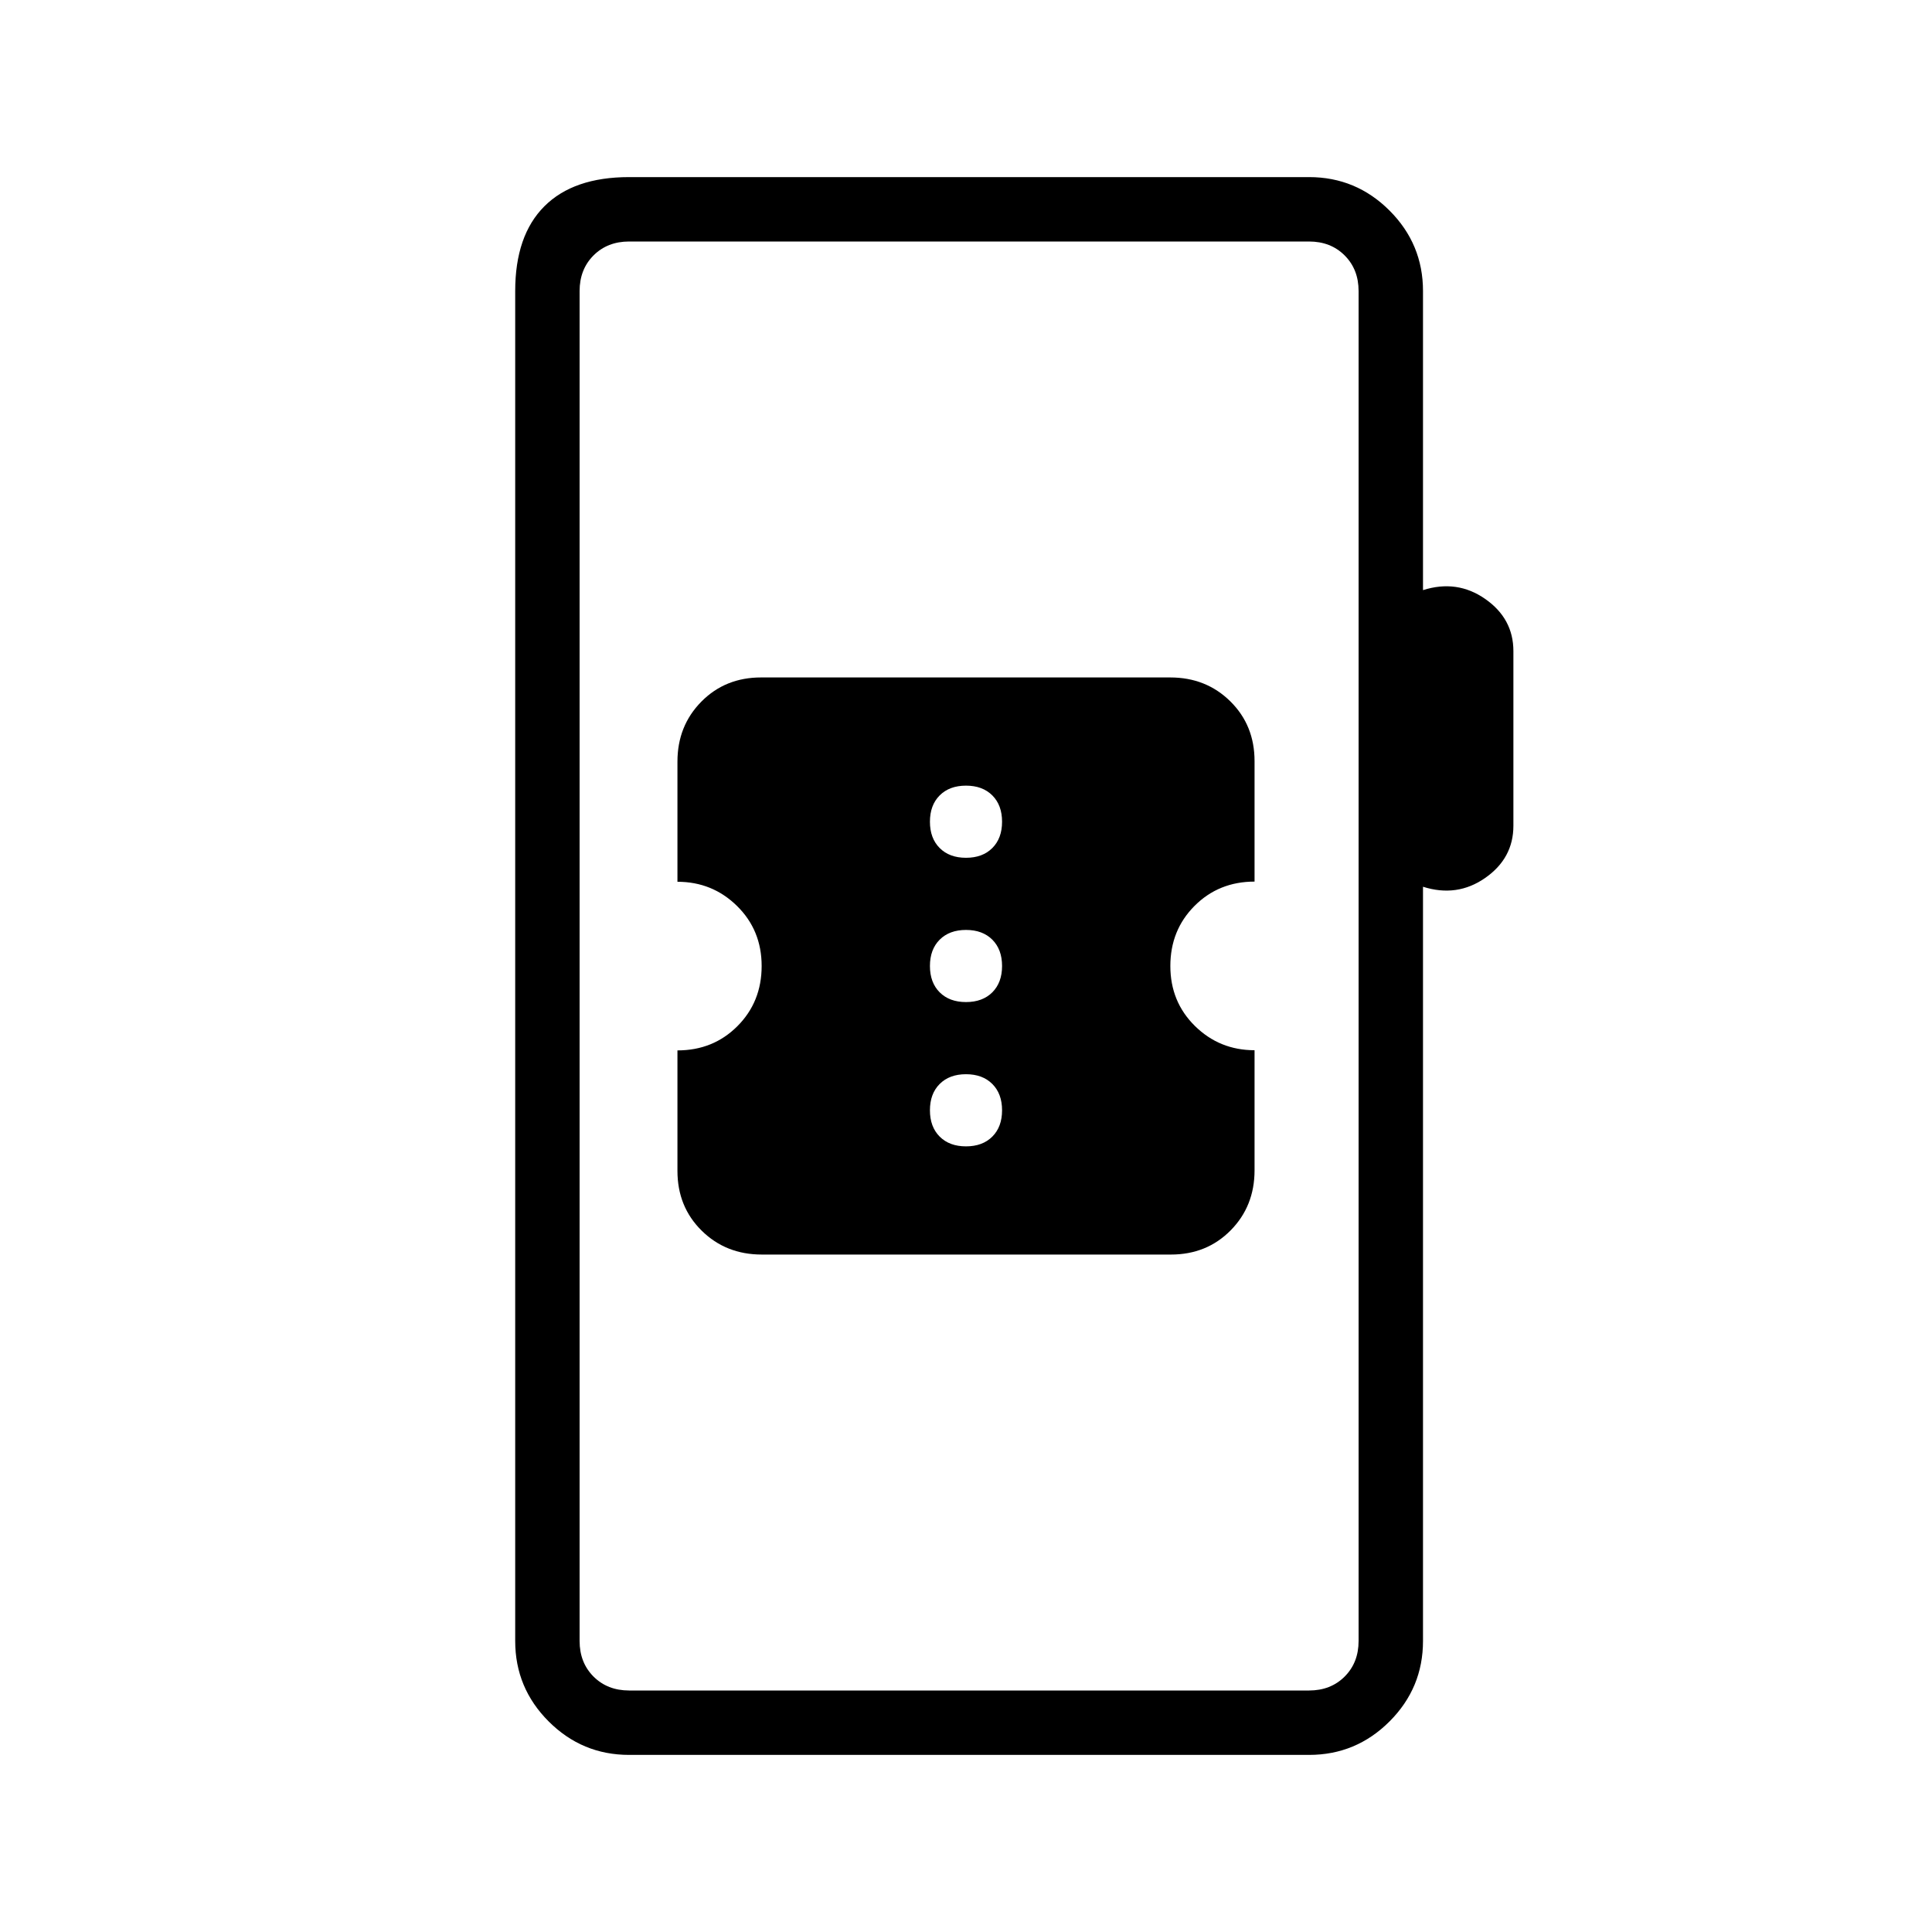 <svg xmlns="http://www.w3.org/2000/svg" height="20" viewBox="0 -960 960 960" width="20"><path d="M312.62-88q-23.36 0-39.99-16.63Q256-121.26 256-144.62v-670.76q0-27.62 14.5-42.12Q285-872 312.62-872h337.84q23.36 0 39.99 16.63 16.63 16.63 16.63 39.99v148.61q16.92-5.38 30.92 4.39 14 9.76 14 25.92v86.77q0 16.15-14 25.92-14 9.77-30.92 4.39v374.76q0 23.36-16.63 39.99Q673.82-88 650.46-88H312.62Zm0-32h337.84q10.77 0 17.69-6.92 6.93-6.93 6.93-17.7v-670.76q0-10.77-6.93-17.7-6.92-6.92-17.69-6.92H312.62q-10.77 0-17.7 6.92-6.92 6.93-6.92 17.7v670.76q0 10.77 6.92 17.7 6.93 6.92 17.7 6.92ZM288-120v-720 720Zm90.5-216.62h203.33q17.8 0 29.68-12.03 11.87-12.03 11.87-29.81v-59.69q-17.38 0-29.61-12.03-12.23-12.04-12.23-29.82 0-17.82 12.03-29.88 12.03-12.06 29.81-12.06v-59.87q0-17.82-12.04-29.7-12.04-11.87-29.84-11.87H378.17q-17.8 0-29.68 12.03-11.87 12.03-11.87 29.81v59.69q17.38 0 29.61 12.03 12.23 12.04 12.23 29.82 0 17.82-12.03 29.88-12.03 12.06-29.81 12.06v59.87q0 17.82 12.04 29.7 12.04 11.87 29.84 11.87ZM480-390.38q-8.23 0-13.08-4.85-4.84-4.85-4.84-13.08t4.84-13.07q4.85-4.85 13.08-4.85t13.08 4.85q4.84 4.84 4.84 13.07t-4.84 13.08q-4.85 4.85-13.08 4.85Zm0-71.7q-8.23 0-13.08-4.84-4.84-4.85-4.84-13.08t4.84-13.08q4.85-4.84 13.08-4.84t13.08 4.84q4.84 4.85 4.84 13.08t-4.84 13.08q-4.85 4.84-13.08 4.84Zm0-71.69q-8.23 0-13.08-4.85-4.84-4.84-4.84-13.07t4.84-13.08q4.85-4.85 13.08-4.85t13.08 4.85q4.84 4.85 4.84 13.08t-4.84 13.07q-4.85 4.85-13.08 4.85Z"/></svg>